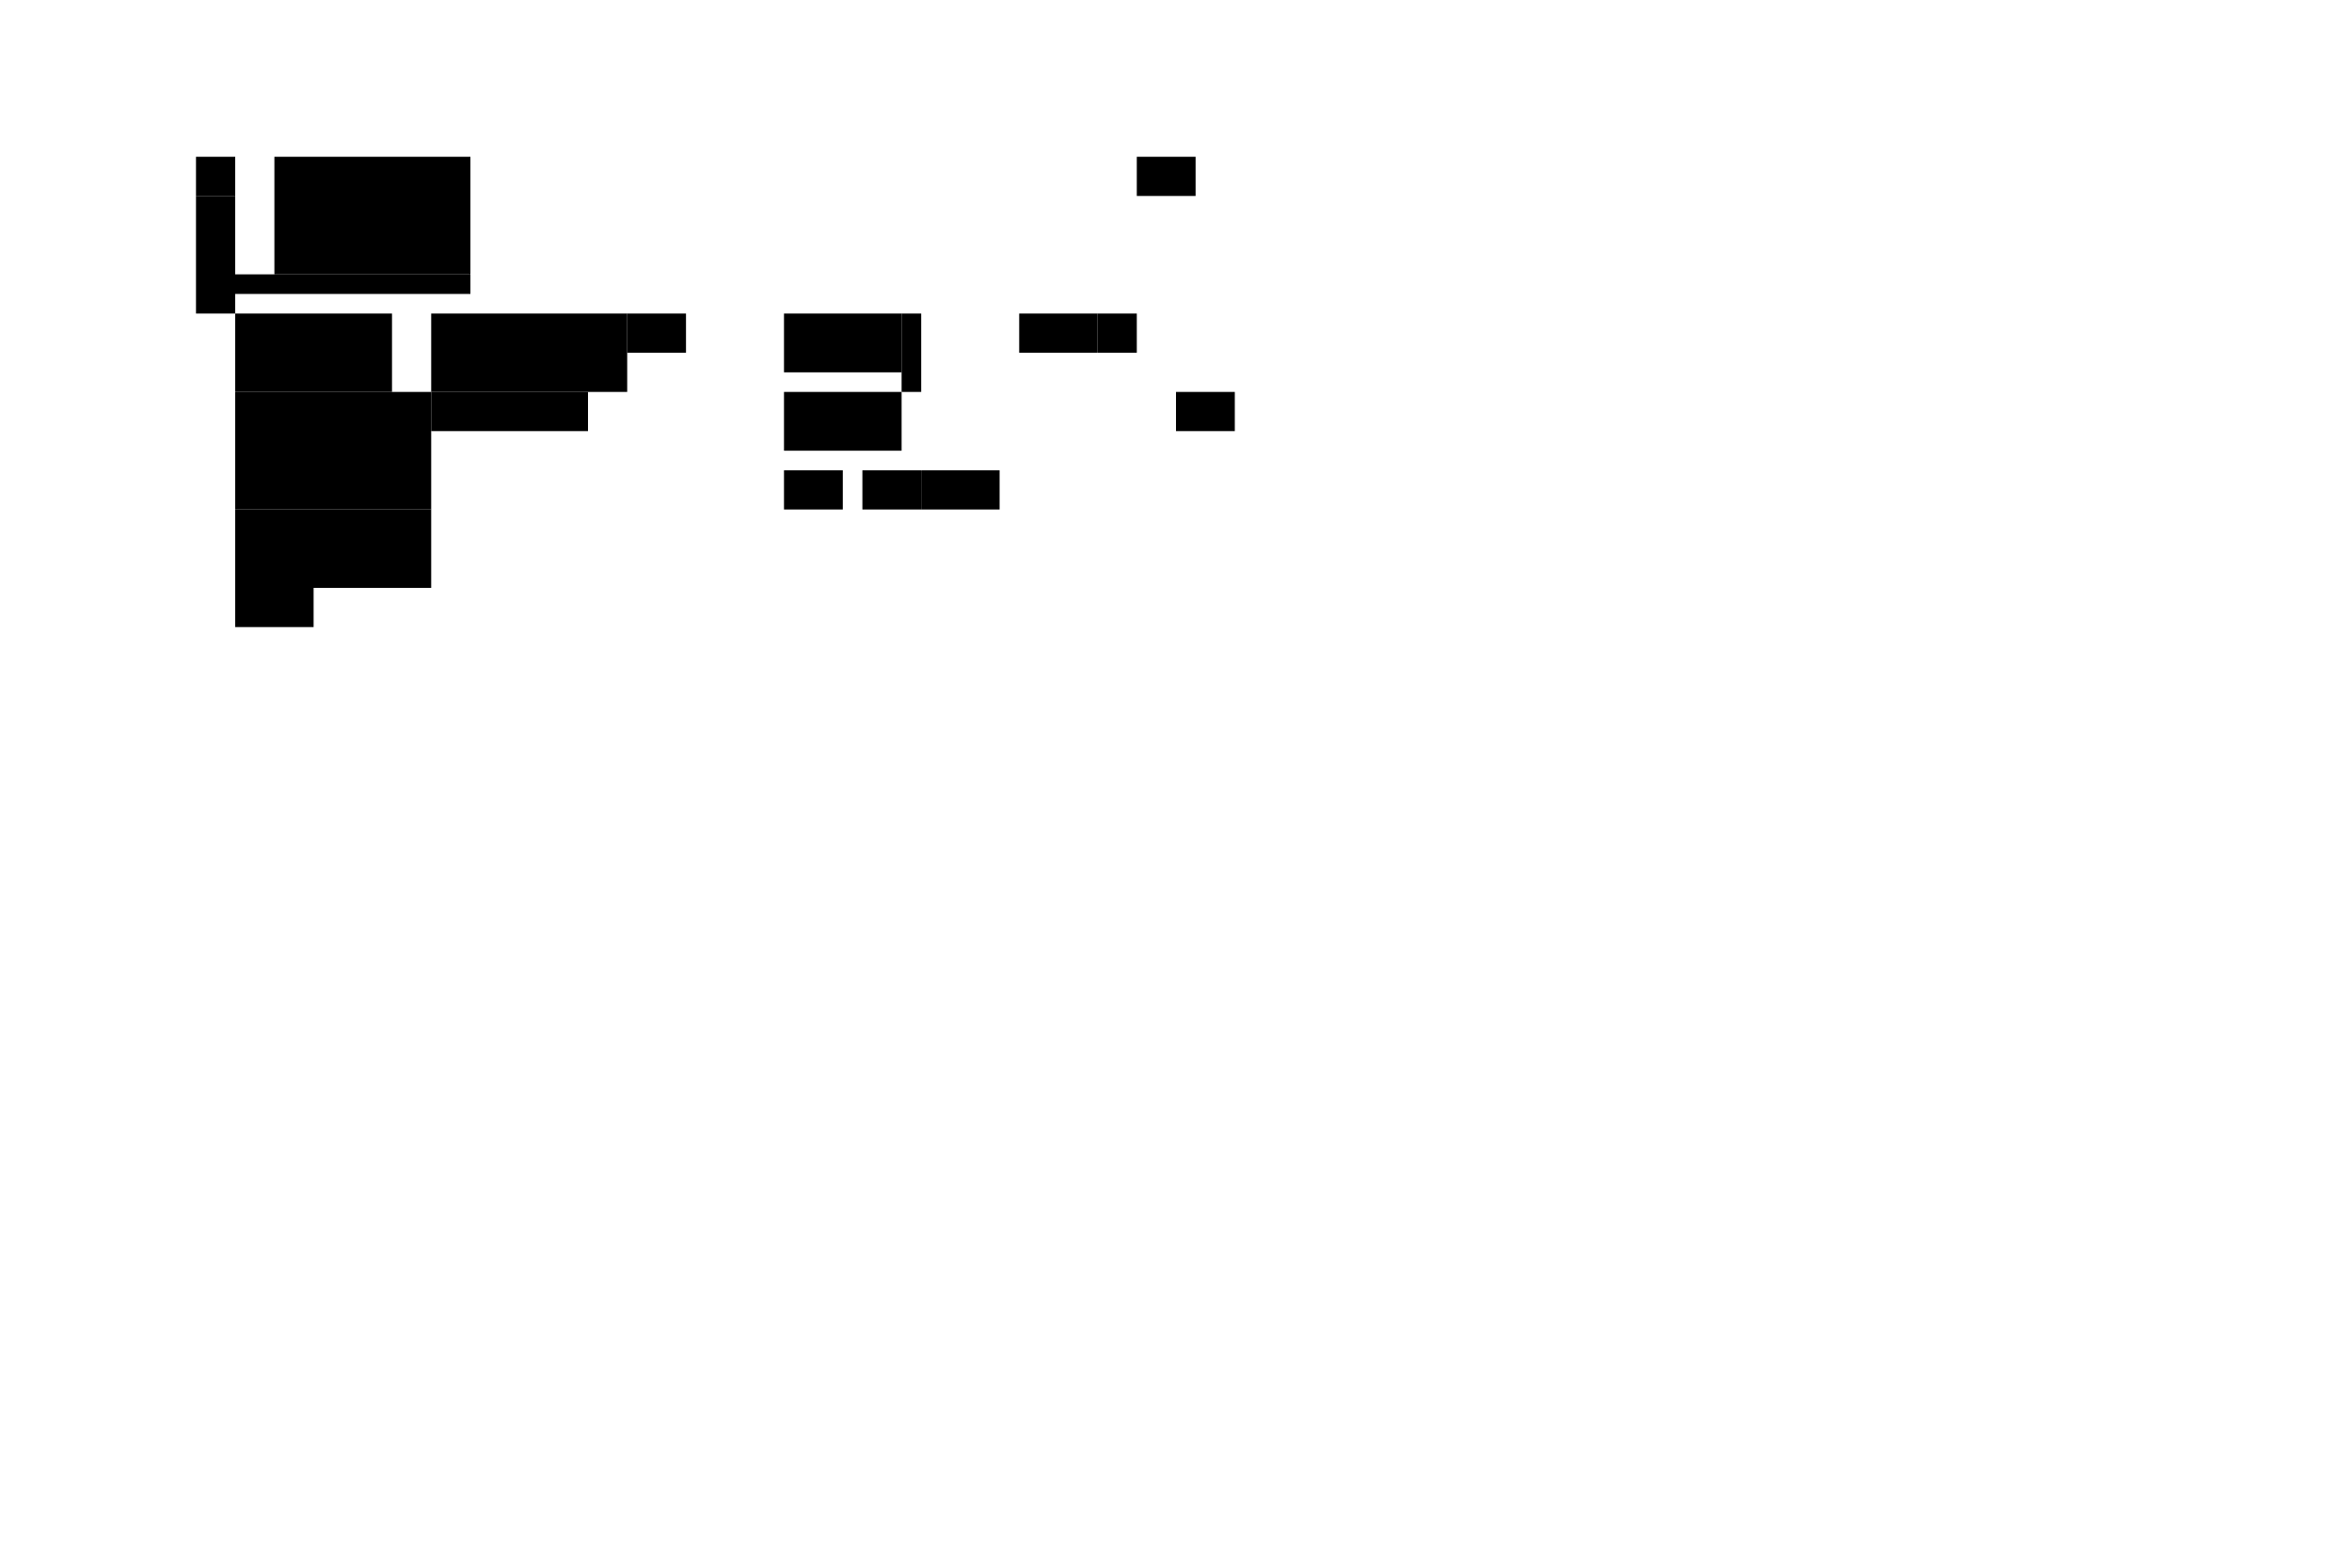 <svg xmlns="http://www.w3.org/2000/svg" viewBox="0 0 1200 800">

  <!-- Digestive System -->
  <g id="esophagus"><path d="M100,100 h20 v60 h-20 z" /></g>
  <g id="stomach"><path d="M120,160 h80 v40 h-80 z" /></g>
  <g id="small_intestine"><path d="M120,200 h100 v60 h-100 z" /></g>
  <g id="large_intestine"><path d="M120,260 h100 v40 h-100 z" /></g>
  <g id="rectum"><path d="M120,300 h40 v20 h-40 z" /></g
  >
  <g id="liver"><path d="M220,160 h100 v40 h-100 z" /></g>
  <g id="gallbladder"><path d="M320,160 h30 v20 h-30 z" /></g
  >
  <g id="pancreas"><path d="M220,200 h80 v20 h-80 z" /></g>

  <!-- Respiratory System -->
  <g id="trachea"><path d="M100,80 h20 v20 h-20 z" /></g>
  <g id="lungs"><path d="M140,80 h100 v60 h-100 z" /></g>
  <g id="diaphragm"><path d="M120,140 h120 v10 h-120 z" /></g>

  <!-- Urinary System -->
  <g id="kidneys"><path d="M400,160 h60 v30 h-60 z" /></g>
  <g id="ureters"><path d="M460,160 h10 v40 h-10 z" /></g>
  <g id="bladder"><path d="M400,200 h60 v30 h-60 z" /></g

  >

  <!-- Reproductive System (Male/Female) -->
  <g id="testes"><path d="M400,240 h30 v20 h-30 z" /></g>
  <g id="ovaries"><path d="M440,240 h30 v20 h-30 z" /></g>
  <g id="uterus"><path d="M470,240 h40 v20 h-40 z" /></g>

  <!-- Endocrine & Lymphatic -->
  <g id="spleen"><path d="M520,160 h40 v20 h-40 z" /></g>
  <g id="adrenal_glands"><path d="M560,160 h20 v20 h-20 z" /></g>
  <g id="thyroid"><path d="M580,80 h30 v20 h-30 z" /></g>
  <g id="lymph_nodes"><path d="M600,200 h30 v20 h-30 z" /></g>

</svg>
